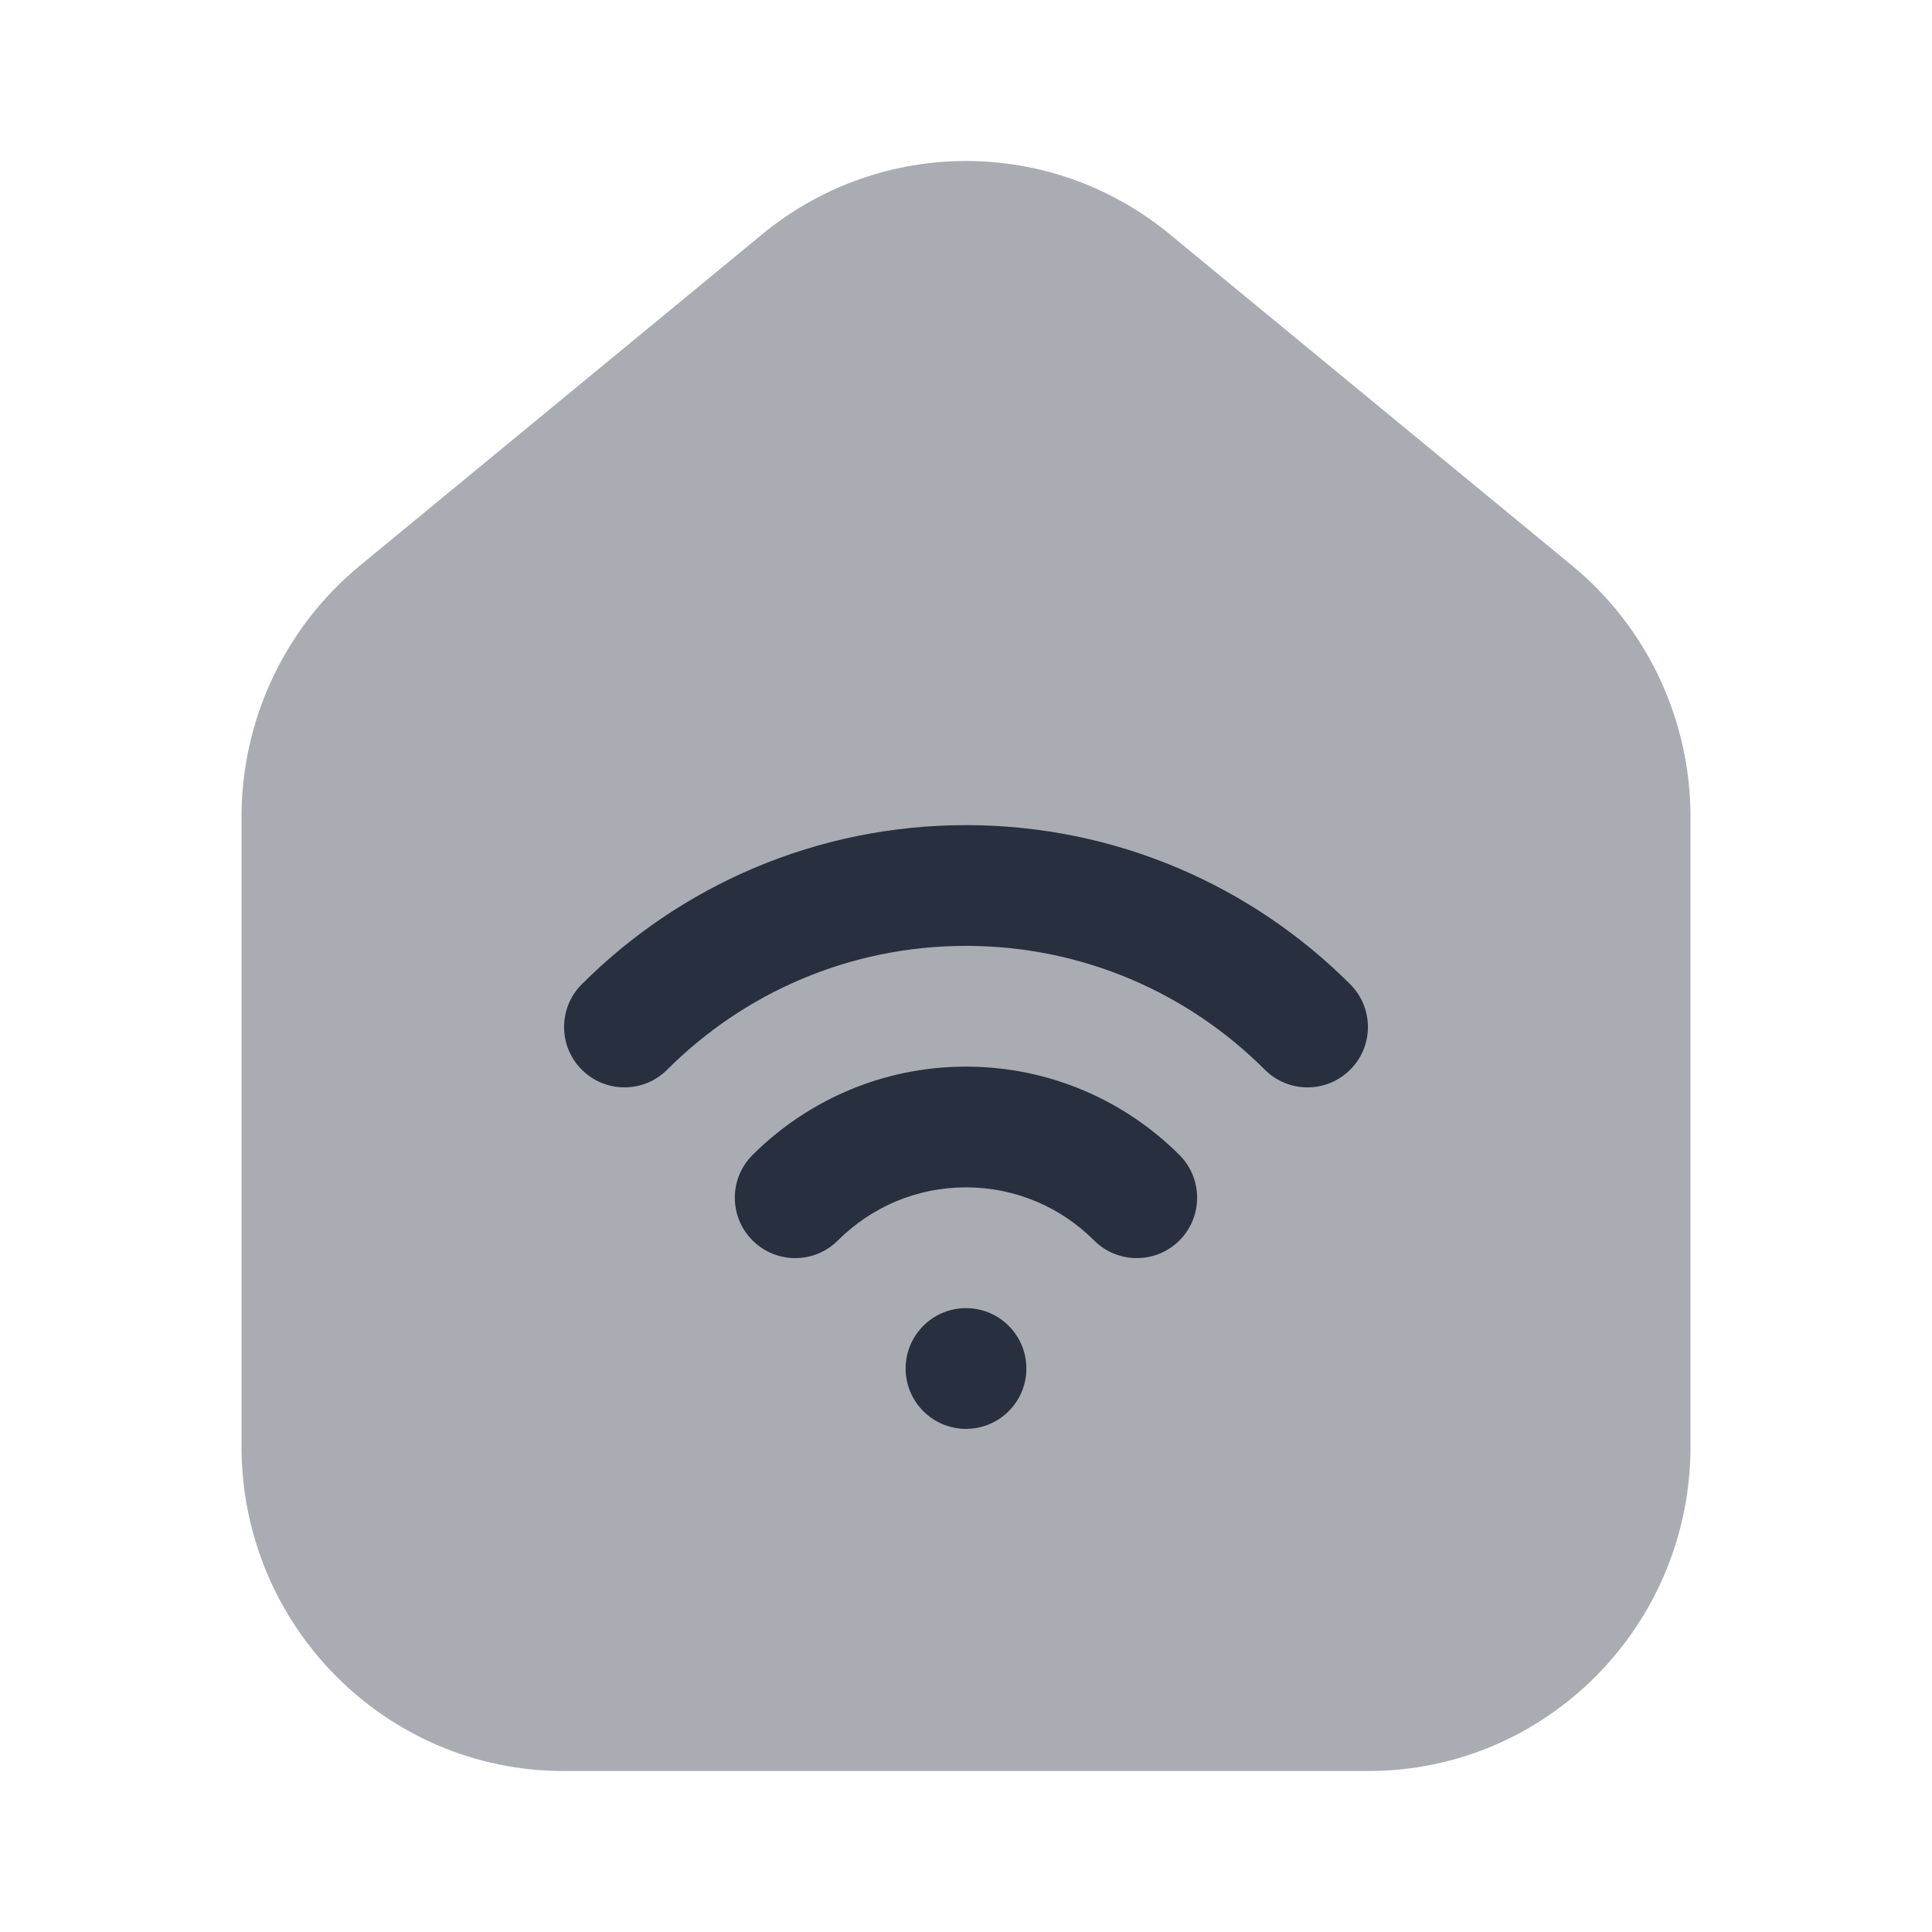 <svg width="24" height="24" viewBox="0 0 24 24" fill="none" xmlns="http://www.w3.org/2000/svg">
<path opacity="0.4" d="M21 17.967V10.15C21 8.939 20.46 7.793 19.53 7.027L14.53 2.909C13.058 1.697 10.942 1.697 9.47 2.909L4.47 7.027C3.54 7.793 3 8.939 3 10.15V17.967C3 20.194 4.791 22 7 22H17C19.209 22 21 20.194 21 17.967Z" fill="#28303F"/>
<path d="M12.75 17C12.75 17.414 12.414 17.75 12 17.75C11.586 17.75 11.25 17.414 11.25 17C11.25 16.586 11.586 16.25 12 16.25C12.414 16.25 12.75 16.586 12.75 17Z" fill="#28303F"/>
<path fill-rule="evenodd" clip-rule="evenodd" d="M12 11.75C10.55 11.75 9.239 12.337 8.288 13.288C7.995 13.581 7.52 13.581 7.227 13.288C6.934 12.995 6.934 12.52 7.227 12.227C8.448 11.006 10.136 10.25 12 10.25C13.864 10.25 15.552 11.006 16.773 12.227C17.066 12.52 17.066 12.995 16.773 13.288C16.48 13.581 16.005 13.581 15.712 13.288C14.761 12.337 13.45 11.75 12 11.75ZM12 14.75C11.378 14.75 10.817 15.001 10.409 15.409C10.116 15.702 9.641 15.702 9.348 15.409C9.055 15.116 9.055 14.641 9.348 14.348C10.026 13.671 10.965 13.25 12 13.25C13.035 13.25 13.974 13.671 14.652 14.348C14.944 14.641 14.944 15.116 14.652 15.409C14.359 15.702 13.884 15.702 13.591 15.409C13.183 15.001 12.621 14.75 12 14.75Z" fill="#28303F"/>
</svg>
